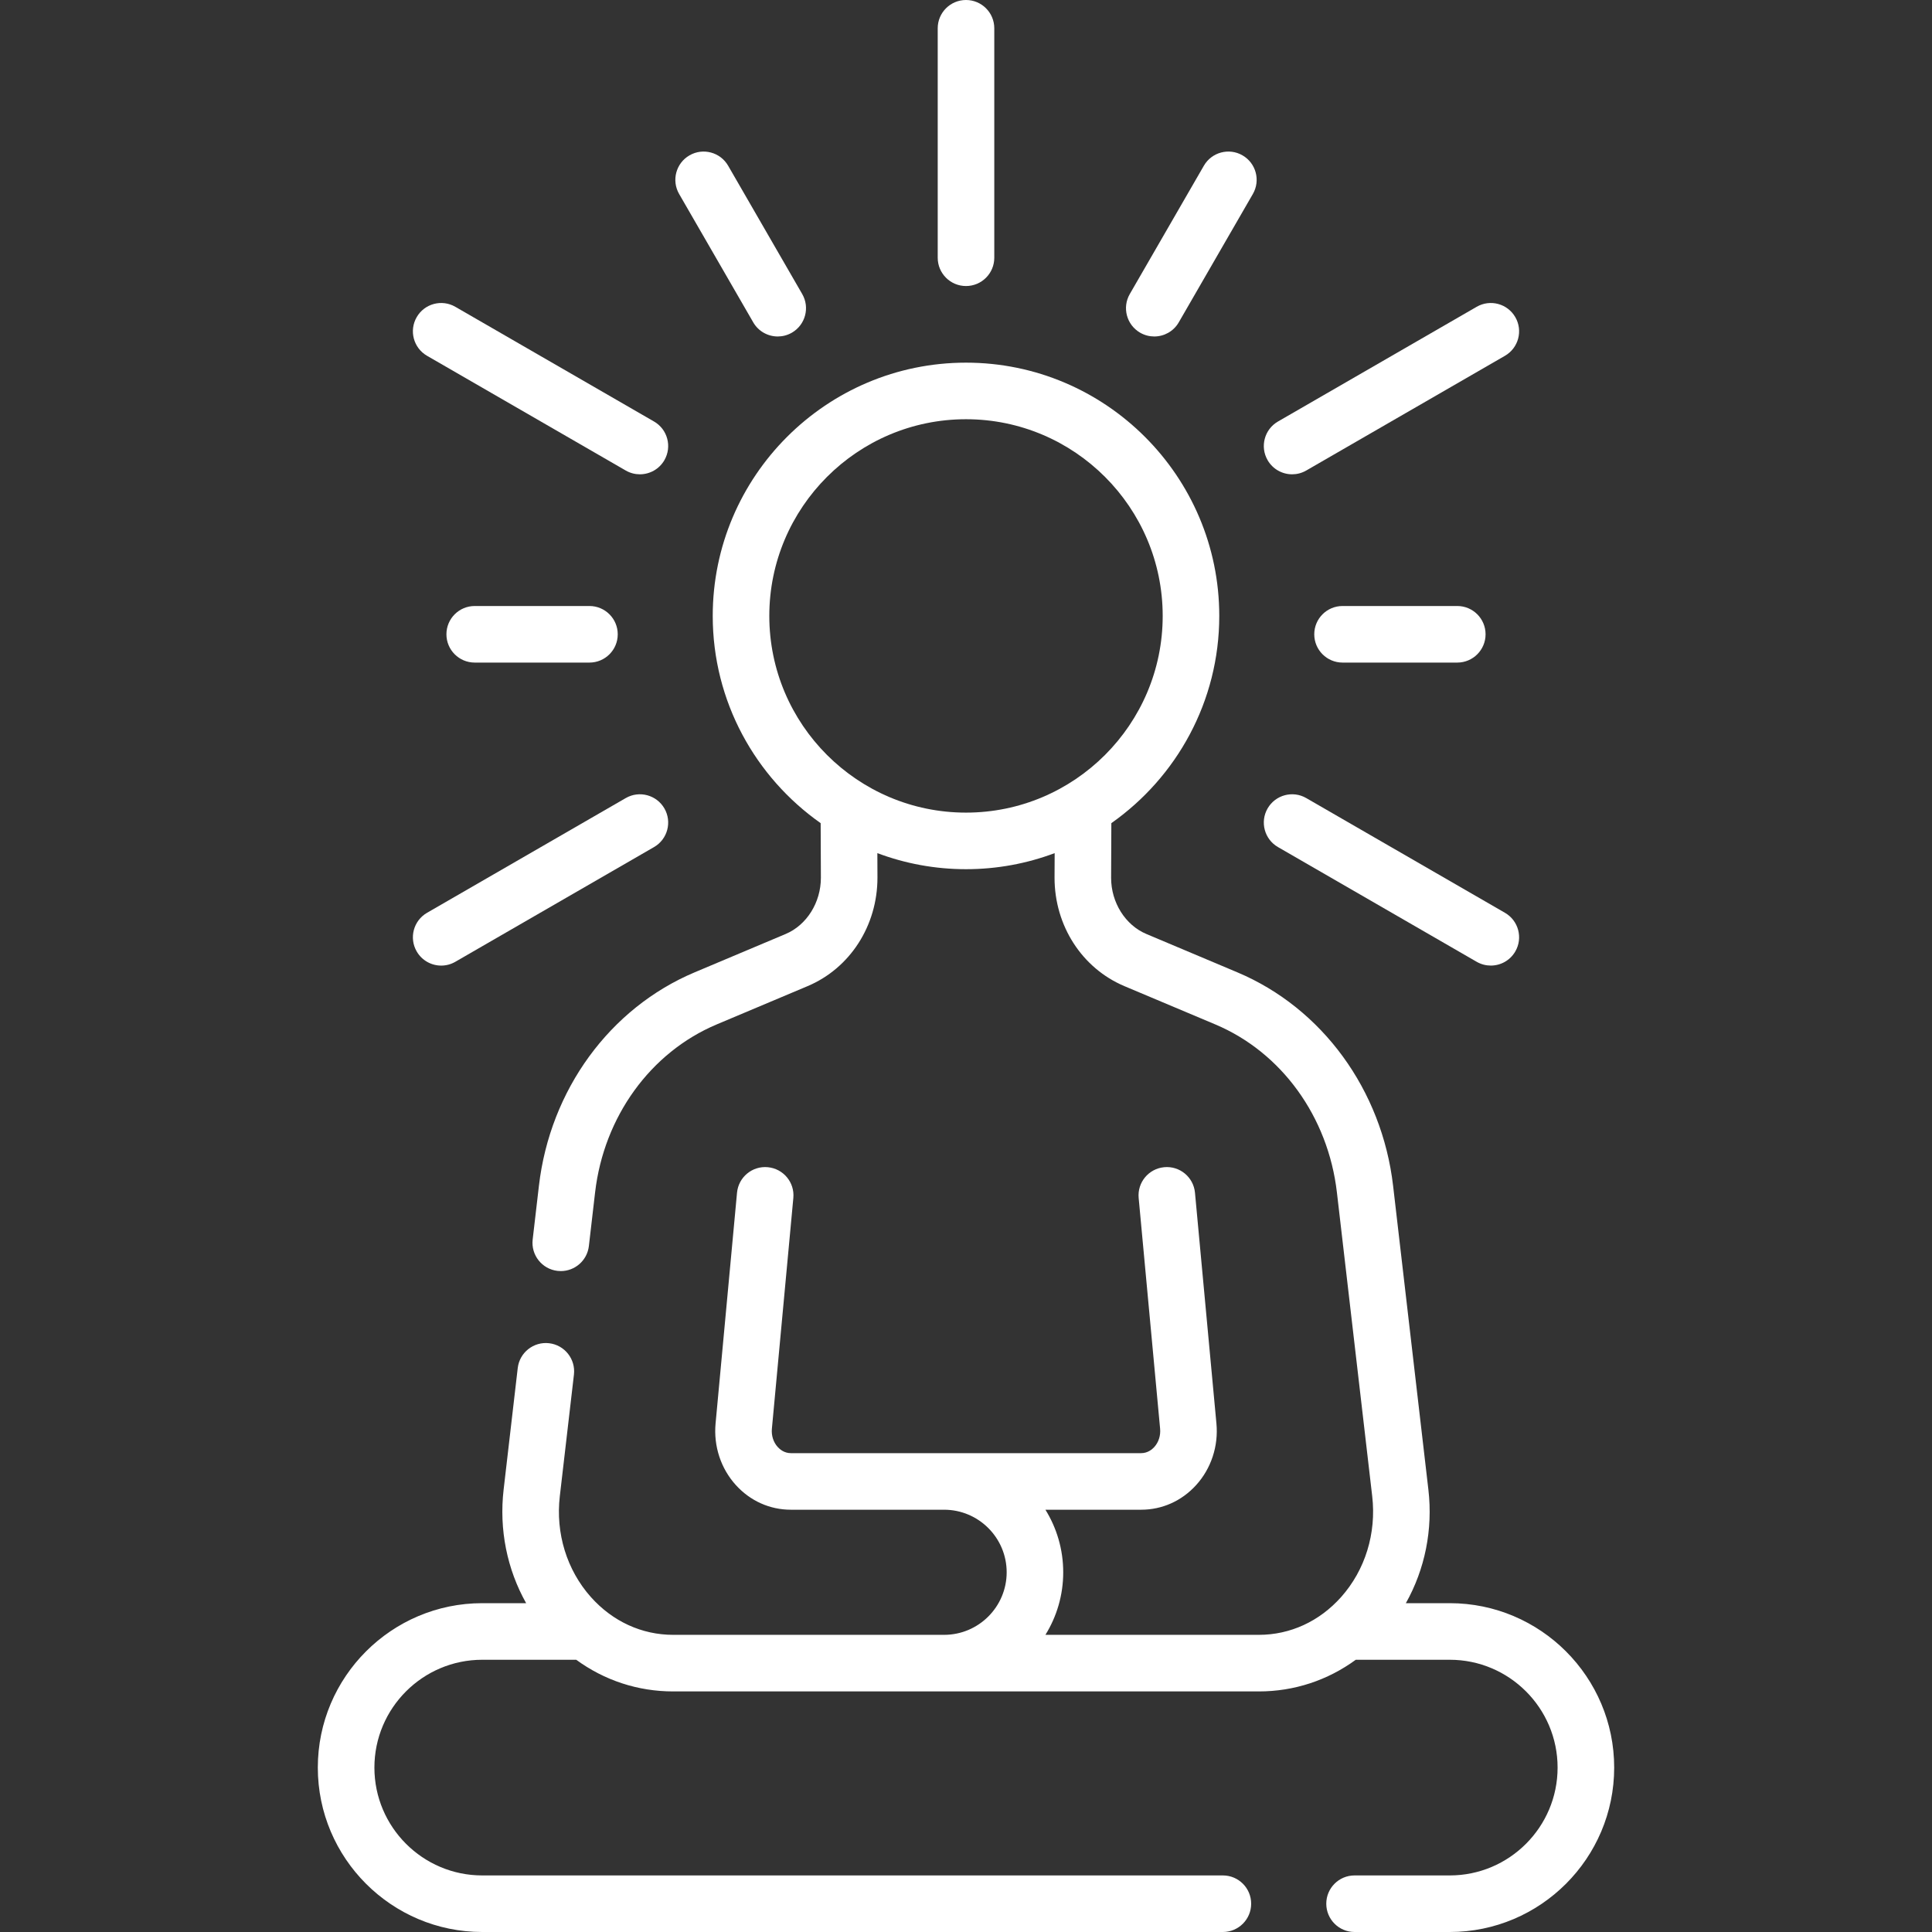 <svg width="100" height="100" viewBox="0 0 100 100" fill="none" xmlns="http://www.w3.org/2000/svg">
<rect x="0" y="0" width="100" height="100" fill="#333333" stroke="none"/>
<path d="M75.04 82.98H72.767C73.754 81.227 74.173 79.169 73.933 77.104L72.107 61.38C71.529 56.414 68.439 52.178 64.041 50.326L59.338 48.344C58.245 47.884 57.511 46.714 57.511 45.438L57.523 42.606C60.898 40.231 63.109 36.31 63.109 31.88C63.109 24.652 57.229 18.771 50 18.771C42.772 18.771 36.891 24.652 36.891 31.88C36.891 36.31 39.102 40.231 42.477 42.606L42.489 45.432C42.489 46.714 41.755 47.884 40.663 48.344L35.959 50.326C31.561 52.178 28.471 56.414 27.894 61.38L27.571 64.158C27.478 64.961 28.053 65.688 28.856 65.781C28.914 65.788 28.971 65.791 29.027 65.791C29.76 65.791 30.393 65.242 30.48 64.496L30.802 61.718C31.258 57.799 33.669 54.468 37.096 53.024L41.799 51.043C43.997 50.117 45.417 47.915 45.417 45.425L45.412 44.158C46.841 44.694 48.386 44.989 50 44.989C51.614 44.989 53.16 44.694 54.589 44.158L54.583 45.432C54.583 47.915 56.004 50.117 58.201 51.043L62.904 53.024C66.331 54.468 68.743 57.799 69.198 61.718L71.025 77.442C71.248 79.362 70.662 81.264 69.418 82.661C68.293 83.924 66.781 84.619 65.158 84.619H54.111C54.694 83.678 55.032 82.569 55.032 81.381C55.032 80.194 54.694 79.085 54.111 78.143H59.065C60.151 78.143 61.16 77.692 61.907 76.873C62.687 76.017 63.072 74.853 62.962 73.679L61.852 61.736C61.778 60.931 61.065 60.338 60.259 60.414C59.454 60.489 58.862 61.202 58.937 62.007L60.047 73.95C60.08 74.306 59.969 74.652 59.743 74.901C59.636 75.018 59.406 75.215 59.065 75.215H40.935C40.595 75.215 40.365 75.018 40.258 74.901C40.031 74.652 39.92 74.306 39.953 73.95L41.063 62.007C41.139 61.202 40.546 60.489 39.741 60.414C38.935 60.338 38.223 60.931 38.148 61.736L37.038 73.679C36.929 74.853 37.313 76.017 38.093 76.873C38.84 77.692 39.849 78.143 40.935 78.143H48.866C50.652 78.143 52.105 79.596 52.105 81.381C52.105 83.167 50.652 84.619 48.866 84.619H34.843C33.22 84.619 31.707 83.924 30.582 82.661C29.338 81.264 28.752 79.362 28.976 77.442L29.707 71.148C29.8 70.345 29.224 69.618 28.421 69.525C27.619 69.432 26.891 70.007 26.798 70.81L26.067 77.104C25.827 79.17 26.247 81.227 27.233 82.98H24.96C20.268 82.98 16.45 86.798 16.45 91.49C16.45 96.182 20.268 100 24.96 100H63.296C64.105 100 64.76 99.344 64.76 98.536C64.76 97.727 64.105 97.072 63.296 97.072H24.96C21.883 97.072 19.379 94.568 19.379 91.49C19.379 88.412 21.883 85.909 24.96 85.909H29.825C31.285 86.975 33.014 87.548 34.842 87.548H65.158C66.986 87.548 68.715 86.975 70.175 85.909H75.04C78.118 85.909 80.621 88.412 80.621 91.49C80.621 94.568 78.118 97.072 75.04 97.072H70.112C69.303 97.072 68.648 97.727 68.648 98.536C68.648 99.344 69.303 100 70.112 100H75.04C79.732 100 83.55 96.182 83.55 91.49C83.55 86.798 79.732 82.98 75.04 82.98ZM50 42.061C44.386 42.061 39.819 37.494 39.819 31.88C39.819 26.266 44.386 21.699 50 21.699C55.614 21.699 60.181 26.266 60.181 31.88C60.181 37.494 55.614 42.061 50 42.061Z" fill="white"/>
<path d="M50 14.805C50.809 14.805 51.464 14.149 51.464 13.341V1.464C51.464 0.655 50.809 0 50 0C49.191 0 48.536 0.655 48.536 1.464V13.34C48.536 14.149 49.191 14.805 50 14.805Z" fill="white"/>
<path d="M22.104 18.416L32.389 24.354C32.619 24.487 32.871 24.55 33.119 24.55C33.625 24.55 34.118 24.288 34.389 23.818C34.793 23.117 34.553 22.222 33.853 21.818L23.568 15.88C22.867 15.475 21.971 15.715 21.568 16.416C21.163 17.116 21.403 18.012 22.104 18.416Z" fill="white"/>
<path d="M66.147 43.844L76.432 49.782C76.663 49.915 76.915 49.978 77.163 49.978C77.669 49.978 78.161 49.716 78.432 49.246C78.837 48.546 78.597 47.65 77.896 47.246L67.611 41.308C66.911 40.903 66.015 41.144 65.611 41.844C65.207 42.544 65.447 43.44 66.147 43.844Z" fill="white"/>
<path d="M69.49 31.367C68.681 31.367 68.026 32.022 68.026 32.831C68.026 33.639 68.682 34.295 69.49 34.295H75.429C76.237 34.295 76.893 33.639 76.893 32.831C76.893 32.022 76.237 31.367 75.429 31.367H69.49Z" fill="white"/>
<path d="M24.571 31.367C23.762 31.367 23.107 32.022 23.107 32.831C23.107 33.639 23.762 34.295 24.571 34.295H30.51C31.319 34.295 31.974 33.639 31.974 32.831C31.974 32.022 31.318 31.367 30.51 31.367H24.571Z" fill="white"/>
<path d="M22.837 49.979C23.085 49.979 23.337 49.916 23.568 49.782L33.853 43.844C34.553 43.44 34.793 42.544 34.389 41.844C33.984 41.144 33.089 40.904 32.389 41.308L22.104 47.246C21.403 47.651 21.163 48.546 21.568 49.246C21.839 49.716 22.331 49.979 22.837 49.979Z" fill="white"/>
<path d="M66.88 24.55C67.129 24.55 67.381 24.487 67.611 24.354L77.896 18.416C78.597 18.011 78.837 17.116 78.432 16.416C78.028 15.715 77.132 15.475 76.432 15.88L66.147 21.818C65.447 22.222 65.207 23.117 65.611 23.818C65.882 24.287 66.375 24.55 66.88 24.55Z" fill="white"/>
<path d="M59.013 17.22C59.243 17.353 59.495 17.416 59.744 17.416C60.25 17.416 60.742 17.154 61.013 16.684L64.848 10.041C65.252 9.341 65.013 8.446 64.312 8.041C63.612 7.637 62.716 7.877 62.312 8.577L58.477 15.22C58.073 15.92 58.313 16.815 59.013 17.22Z" fill="white"/>
<path d="M38.987 16.684C39.258 17.153 39.75 17.416 40.256 17.416C40.505 17.416 40.756 17.353 40.987 17.22C41.687 16.815 41.927 15.92 41.523 15.22L37.688 8.577C37.283 7.877 36.388 7.637 35.688 8.041C34.987 8.445 34.748 9.341 35.152 10.041L38.987 16.684Z" fill="white"/>
</svg>
